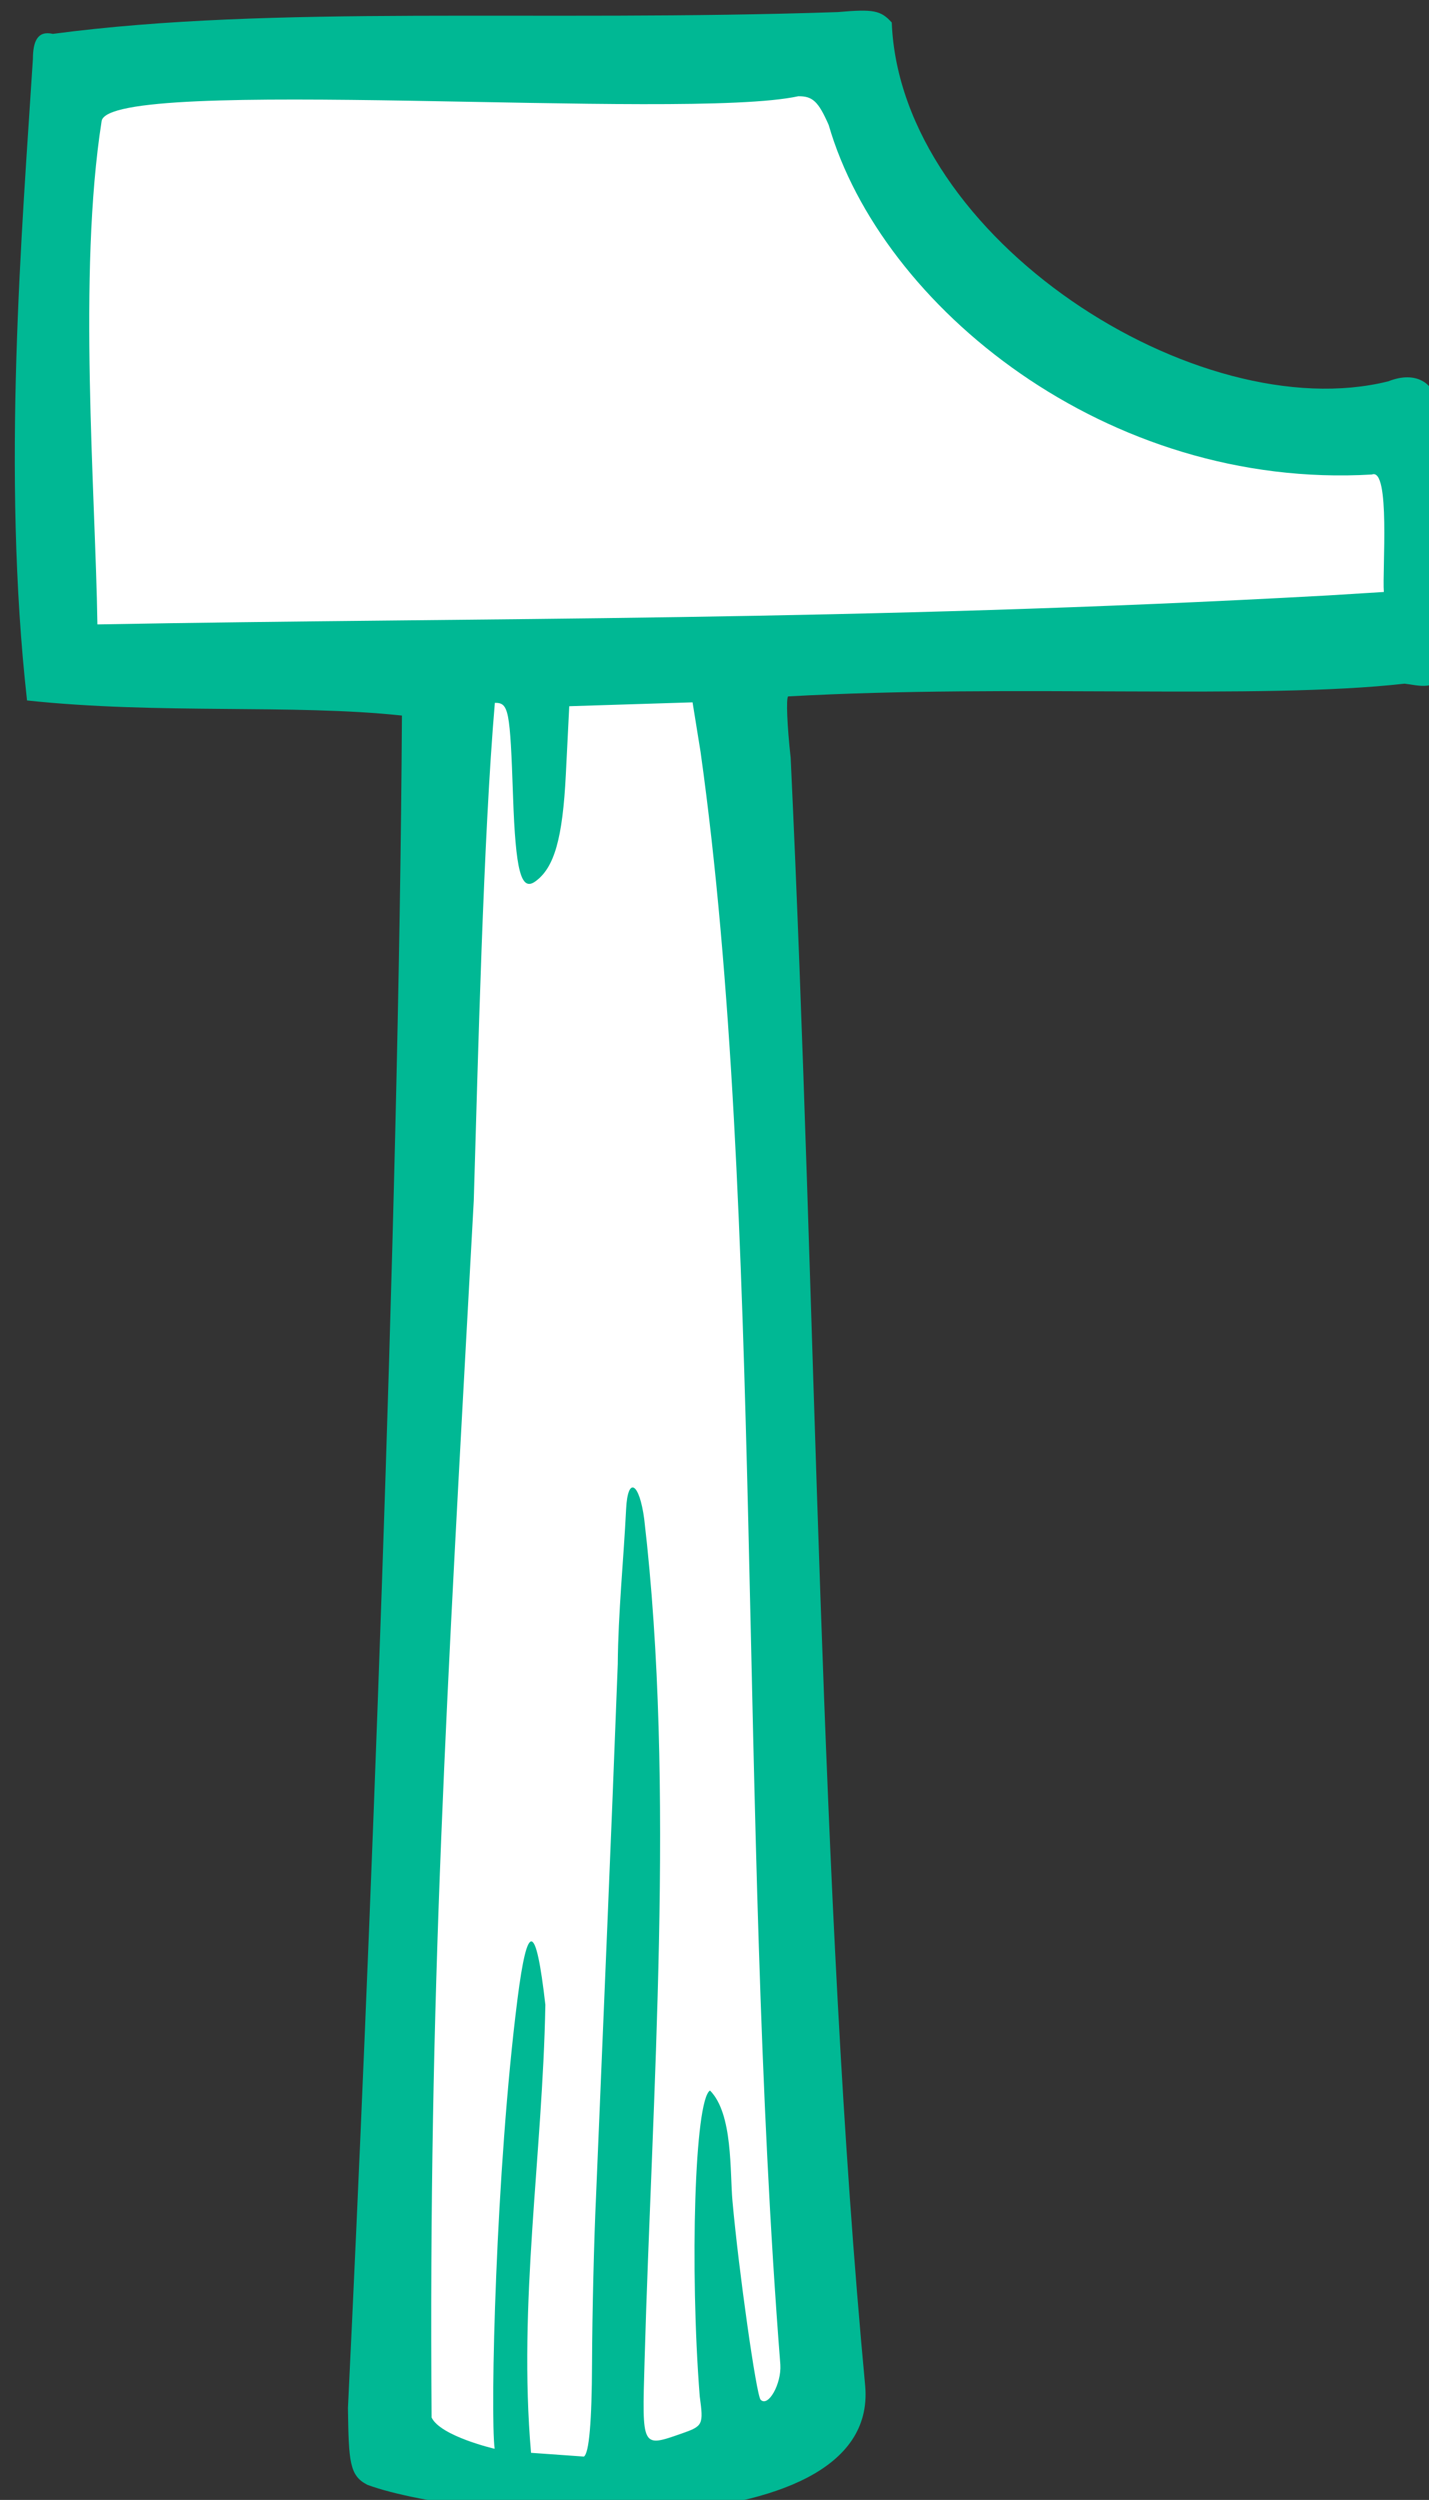 <?xml version="1.0" ?><svg height="129.56mm" viewBox="0 0 74.07 129.56" width="74.07mm" xmlns="http://www.w3.org/2000/svg">
    <rect x="0" y="0" width="74.07" height="129.56" fill="#333333" stroke="none"/>
    <path color="#000" d="m 1844.847,1456.184 c 0.417,-40.642 1.008,-81.226 6.255,-120.287 l 150.446,-2.873 c 33.831,74.737 71.756,65.46 108.908,72.07 l 5.006,46.564 -130.725,2.532 16.392,344 c -30.451,14.922 -60.949,12.315 -90.866,5.632 l 11.413,-346.351 z" fill="#FFFFFF" overflow="visible" paint-order="fill markers stroke" transform="translate(-47.494,-61.681) matrix(0.265,0,0,0.265,-439.24,-288.86)"/>
    <path d="m 1908.613,1808.754 c -3.53,-1.782 -3.672,-4.475 -3.825,-15.032 4.185,-86.142 9.98,-231.958 10.564,-330.986 -21.328,-2.281 -47.494,-0.203 -73.33,-2.951 -4.988,-44.535 -0.968,-92.126 1.144,-125.431 0.01,-3.394 0.866,-5.635 3.907,-4.933 43.438,-5.743 94.116,-2.268 153.542,-4.261 6.973,-0.614 8.392,-0.339 10.543,2.038 1.652,42.321 59.856,79.463 97.12,70.174 5.618,-2.225 8.766,0.751 9.065,3.233 3.427,33.339 2.151,45.649 1.139,52.892 0.147,4.809 -4.71,3.237 -7.023,3.003 -28.374,3.195 -76.293,0.019 -120.576,2.491 -0.411,0.411 -0.185,5.811 0.501,12 5.103,108.211 5.514,221.747 14.585,318.486 2.716,32.62 -77.279,26.658 -97.356,19.278 z m 42.326,-5.531 c 1.018,-0.651 1.552,-6.789 1.593,-18.313 0.035,-9.533 0.388,-24.233 0.787,-32.667 1.557,-37.823 2.898,-68.308 4.247,-104 0.08,-10.062 1.147,-20.493 1.634,-30.333 0.313,-6.502 2.596,-5.214 3.544,2 6.145,52.511 1.511,113.011 0.064,164.667 -0.501,17.064 -0.598,16.875 7.224,14.149 4.211,-1.468 4.329,-1.709 3.564,-7.29 -1.956,-25.046 -0.999,-57.944 2.009,-59.803 4.531,4.559 3.87,15.973 4.398,21.625 1.209,13.523 4.674,37.99 5.501,38.843 1.486,1.532 4.085,-3.065 3.863,-6.833 -8.351,-106.726 -3.15,-226.546 -15.604,-315.404 l -1.568,-9.713 c -8.04,0.253 -16.08,0.506 -24.119,0.759 l -0.667,13.333 c -0.628,12.566 -2.263,18.283 -5.989,20.945 -2.779,1.985 -3.836,-2.053 -4.336,-16.581 -0.589,-17.077 -0.838,-18.363 -3.559,-18.363 -2.261,26.35 -3.285,69.329 -4.124,97.334 -5.374,98.59 -8.866,154.856 -8.253,238 1.753,3.673 12.336,6.122 12.336,6.122 -0.882,-6.77 0.211,-54.466 4.46,-87.901 1.961,-15.433 3.614,-15.11 5.459,1.066 -0.535,29.328 -5.353,58.389 -2.801,87.62 z m 145.47,-363.975 11,-0.68 c -0.323,-4.201 1.312,-24.393 -2.333,-22.974 -51.826,3.044 -95.978,-32.829 -106.252,-68.35 -2.018,-4.599 -3.139,-5.659 -5.951,-5.627 -22.239,4.878 -134.993,-4.163 -136.266,4.876 -4.668,29.779 -1.219,72.278 -0.823,98.418 75.228,-1.381 148.324,-0.566 240.624,-5.663 z" fill="#00B894" transform="translate(-47.494,-61.681) matrix(0.265,0,0,0.265,-439.24,-288.86)"/>
</svg>